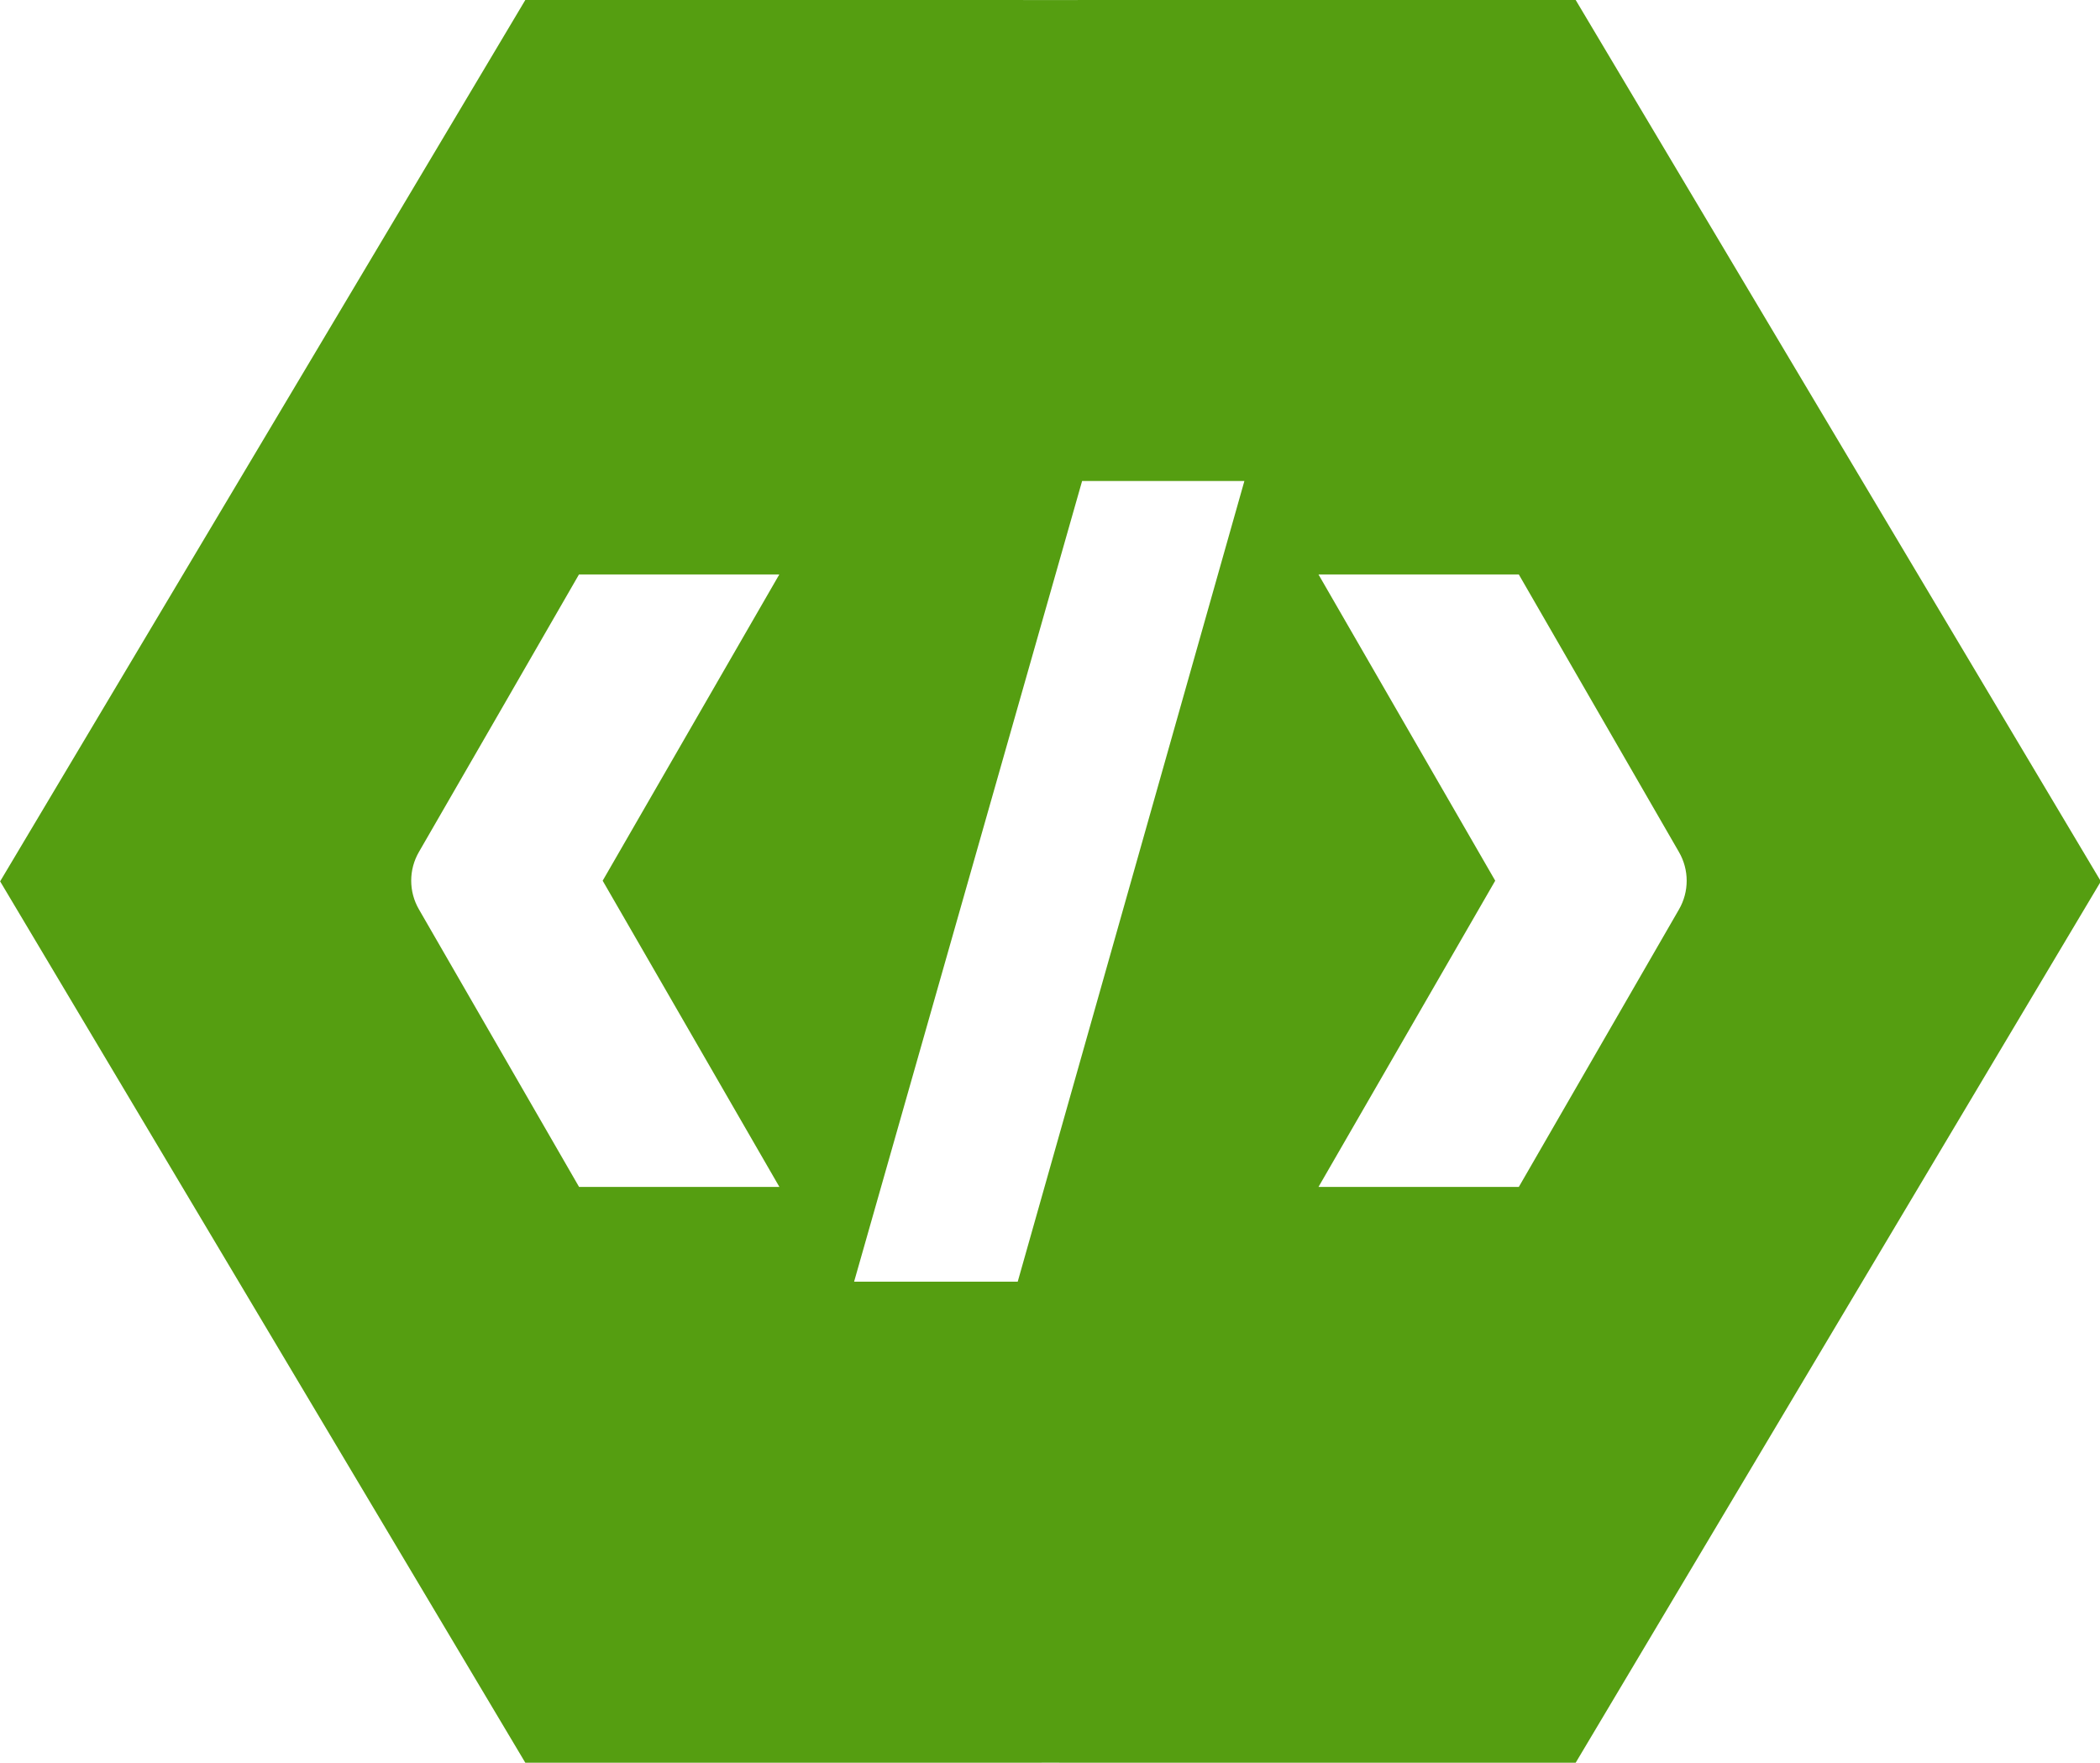 <?xml version="1.0" encoding="UTF-8" standalone="no"?>
<svg
   width="714.74"
   height="600"
   viewBox="0 0 714.74 600"
   version="1.1"
   id="svg34"
   sodipodi:docname="code.svg"
   inkscape:version="1.1.2 (0a00cf5339, 2022-02-04)"
   inkscape:export-filename="code.png"
   inkscape:export-xdpi="80.589996"
   inkscape:export-ydpi="80.589996"
   xmlns:inkscape="http://www.inkscape.org/namespaces/inkscape"
   xmlns:sodipodi="http://sodipodi.sourceforge.net/DTD/sodipodi-0.dtd"
   xmlns:xlink="http://www.w3.org/1999/xlink"
   xmlns="http://www.w3.org/2000/svg"
   xmlns:svg="http://www.w3.org/2000/svg">
  <defs
     id="defs38">
    <path
       id="SVGID_1_"
       d="M 258.4,208 105.8,472.6 c -9.8,16.9 -9.8,37.8 0,54.7 L 258.5,792 h 191 L 281,500 449.5,208 Z" />
    <path
       id="SVGID_3_"
       d="M 258.4,208 105.8,472.6 c -9.8,16.9 -9.8,37.8 0,54.7 L 258.5,792 h 191 L 281,500 449.5,208 Z" />
    <rect
       id="SVGID_5_"
       x="61.9"
       y="294.7"
       width="460.9"
       height="570.4" />
    <rect
       id="SVGID_7_"
       x="61.9"
       y="294.7"
       width="460.9"
       height="570.4" />
    <path
       id="SVGID_9_"
       d="M 258.4,208 105.8,472.6 c -9.8,16.9 -9.8,37.8 0,54.7 L 258.5,792 h 191 L 281,500 449.5,208 Z" />
    <rect
       id="SVGID_11_"
       x="98.6"
       y="497.7"
       width="350.8"
       height="294.3" />
    <path
       id="SVGID_13_"
       d="M 258.4,208 105.8,472.6 c -9.8,16.9 -9.8,37.8 0,54.7 L 258.5,792 h 191 L 281,500 449.5,208 Z" />
    <rect
       id="SVGID_15_"
       x="185.5"
       y="208"
       width="264"
       height="128.8" />
    <path
       id="SVGID_17_"
       d="M 258.4,208 105.8,472.6 c -9.8,16.9 -9.8,37.8 0,54.7 L 258.5,792 h 191 L 281,500 449.5,208 Z" />
    <rect
       id="SVGID_19_"
       x="279.7"
       y="208"
       width="169.7"
       height="292" />
    <path
       id="SVGID_21_"
       d="M 258.4,208 105.8,472.6 c -9.8,16.9 -9.8,37.8 0,54.7 L 258.5,792 h 191 L 281,500 449.5,208 Z" />
    <rect
       id="SVGID_23_"
       x="98.6"
       y="334.5"
       width="350.9"
       height="457.6" />
    <polygon
       id="SVGID_25_"
       points="306.6,455.6 185.6,334.6 281,500 " />
    <filter
       id="Adobe_OpacityMaskFilter"
       filterUnits="userSpaceOnUse"
       x="185.6"
       y="334.6"
       width="121"
       height="165.4">
      <feColorMatrix
         type="matrix"
         values="1 0 0 0 0  0 1 0 0 0  0 0 1 0 0  0 0 0 1 0"
         id="feColorMatrix536" />
    </filter>
    <path
       id="SVGID_30_"
       d="M 550.5,208 719,500 550.5,792 h 191 L 894.2,527.4 c 9.8,-16.9 9.8,-37.8 0,-54.8 L 741.5,208 Z" />
    <path
       id="SVGID_32_"
       d="M 550.5,208 719,500 550.5,792 h 191 L 894.2,527.4 c 9.8,-16.9 9.8,-37.8 0,-54.8 L 741.5,208 Z" />
    <rect
       id="SVGID_34_"
       x="513.7"
       y="135"
       width="460.9"
       height="570.4" />
    <rect
       id="SVGID_36_"
       x="513.7"
       y="135"
       width="460.9"
       height="570.4" />
    <path
       id="SVGID_38_"
       d="M 550.5,208 719,500 550.5,792 h 191 L 894.2,527.4 c 9.8,-16.9 9.8,-37.8 0,-54.8 L 741.5,208 Z" />
    <rect
       id="SVGID_40_"
       x="550.5"
       y="208"
       width="350.8"
       height="294.3" />
    <path
       id="SVGID_42_"
       d="M 550.5,208 719,500 550.5,792 h 191 L 894.2,527.4 c 9.8,-16.9 9.8,-37.8 0,-54.8 L 741.5,208 Z" />
    <rect
       id="SVGID_44_"
       x="550.5"
       y="500"
       width="169.8"
       height="292" />
    <path
       id="SVGID_46_"
       d="M 550.5,208 719,500 550.5,792 h 191 L 894.2,527.4 c 9.8,-16.9 9.8,-37.8 0,-54.8 L 741.5,208 Z" />
    <rect
       id="SVGID_48_"
       x="550.5"
       y="208"
       width="350.9"
       height="457.6" />
    <polygon
       id="SVGID_50_"
       points="693.4,544.4 814.4,665.4 719,500 " />
    <filter
       id="Adobe_OpacityMaskFilter_1_"
       filterUnits="userSpaceOnUse"
       x="693.4"
       y="500"
       width="121"
       height="165.4">
      <feColorMatrix
         type="matrix"
         values="1 0 0 0 0  0 1 0 0 0  0 0 1 0 0  0 0 0 1 0"
         id="feColorMatrix668" />
    </filter>
    <defs
       id="defs451">
      <path
         id="path757"
         d="M 258.4,208 105.8,472.6 c -9.8,16.9 -9.8,37.8 0,54.7 L 258.5,792 h 191 L 281,500 449.5,208 Z" />
    </defs>
    <clipPath
       id="SVGID_10_">
      <use
         xlink:href="#SVGID_9_"
         style="overflow:visible"
         id="use453"
         x="0"
         y="0"
         width="100%"
         height="100%" />
    </clipPath>
    <defs
       id="defs409">
      <path
         id="path728"
         d="M 258.4,208 105.8,472.6 c -9.8,16.9 -9.8,37.8 0,54.7 L 258.5,792 h 191 L 281,500 449.5,208 Z" />
    </defs>
    <clipPath
       id="SVGID_2_">
      <use
         xlink:href="#SVGID_1_"
         style="overflow:visible"
         id="use411"
         x="0"
         y="0"
         width="100%"
         height="100%" />
    </clipPath>
    <defs
       id="defs491">
      <path
         id="path785"
         d="M 258.4,208 105.8,472.6 c -9.8,16.9 -9.8,37.8 0,54.7 L 258.5,792 h 191 L 281,500 449.5,208 Z" />
    </defs>
    <clipPath
       id="SVGID_18_">
      <use
         xlink:href="#SVGID_17_"
         style="overflow:visible"
         id="use493"
         x="0"
         y="0"
         width="100%"
         height="100%" />
    </clipPath>
    <defs
       id="defs623">
      <path
         id="path877"
         d="M 550.5,208 719,500 550.5,792 h 191 L 894.2,527.4 c 9.8,-16.9 9.8,-37.8 0,-54.8 L 741.5,208 Z" />
    </defs>
    <clipPath
       id="SVGID_43_">
      <use
         xlink:href="#SVGID_42_"
         style="overflow:visible"
         id="use625"
         x="0"
         y="0"
         width="100%"
         height="100%" />
    </clipPath>
    <defs
       id="defs419">
      <path
         id="path735"
         d="M 258.4,208 105.8,472.6 c -9.8,16.9 -9.8,37.8 0,54.7 L 258.5,792 h 191 L 281,500 449.5,208 Z" />
    </defs>
    <clipPath
       id="SVGID_4_">
      <use
         xlink:href="#SVGID_3_"
         style="overflow:visible"
         id="use421"
         x="0"
         y="0"
         width="100%"
         height="100%" />
    </clipPath>
    <defs
       id="defs511">
      <path
         id="path799"
         d="M 258.4,208 105.8,472.6 c -9.8,16.9 -9.8,37.8 0,54.7 L 258.5,792 h 191 L 281,500 449.5,208 Z" />
    </defs>
    <clipPath
       id="SVGID_22_">
      <use
         xlink:href="#SVGID_21_"
         style="overflow:visible"
         id="use513"
         x="0"
         y="0"
         width="100%"
         height="100%" />
    </clipPath>
    <defs
       id="defs531">
      <polygon
         id="polygon813"
         points="306.6,455.6 185.6,334.6 281,500 " />
    </defs>
    <clipPath
       id="SVGID_26_">
      <use
         xlink:href="#SVGID_25_"
         style="overflow:visible"
         id="use533"
         x="0"
         y="0"
         width="100%"
         height="100%" />
    </clipPath>
    <defs
       id="defs539">
      <filter
         id="filter820"
         filterUnits="userSpaceOnUse"
         x="185.6"
         y="334.6"
         width="121"
         height="165.4">
        <feColorMatrix
           type="matrix"
           values="1 0 0 0 0  0 1 0 0 0  0 0 1 0 0  0 0 0 1 0"
           id="feColorMatrix818" />
      </filter>
    </defs>
    <mask
       maskUnits="userSpaceOnUse"
       x="185.6"
       y="334.6"
       width="121"
       height="165.4"
       id="SVGID_27_">
      <g
         class="st12"
         id="g548">
        <radialGradient
           id="SVGID_28_"
           cx="246.589"
           cy="756.816"
           r="1.946"
           gradientTransform="matrix(-96.464,0,0,-96.464,23973.609,73343.398)"
           gradientUnits="userSpaceOnUse">
          <stop
             offset="0"
             style="stop-color:#333333"
             id="stop541" />
          <stop
             offset="1"
             style="stop-color:#050505"
             id="stop543" />
        </radialGradient>
        <rect
           x="185.6"
           y="334.6"
           class="st13"
           width="121"
           height="165.4"
           clip-path="url(#SVGID_26_)"
           id="rect546" />
      </g>
    </mask>
    <radialGradient
       id="SVGID_29_"
       cx="246.589"
       cy="756.816"
       r="1.946"
       gradientTransform="matrix(-96.464,0,0,-96.464,23973.609,73343.398)"
       gradientUnits="userSpaceOnUse">
      <stop
         offset="0"
         style="stop-color:#3E2823"
         id="stop551" />
      <stop
         offset="1"
         style="stop-color:#3E2823"
         id="stop553" />
    </radialGradient>
    <defs
       id="defs643">
      <path
         id="path891"
         d="M 550.5,208 719,500 550.5,792 h 191 L 894.2,527.4 c 9.8,-16.9 9.8,-37.8 0,-54.8 L 741.5,208 Z" />
    </defs>
    <clipPath
       id="SVGID_47_">
      <use
         xlink:href="#SVGID_46_"
         style="overflow:visible"
         id="use645"
         x="0"
         y="0"
         width="100%"
         height="100%" />
    </clipPath>
    <defs
       id="defs471">
      <path
         id="path771"
         d="M 258.4,208 105.8,472.6 c -9.8,16.9 -9.8,37.8 0,54.7 L 258.5,792 h 191 L 281,500 449.5,208 Z" />
    </defs>
    <clipPath
       id="SVGID_14_">
      <use
         xlink:href="#SVGID_13_"
         style="overflow:visible"
         id="use473"
         x="0"
         y="0"
         width="100%"
         height="100%" />
    </clipPath>
    <defs
       id="defs571">
      <path
         id="path841"
         d="M 550.5,208 719,500 550.5,792 h 191 L 894.2,527.4 c 9.8,-16.9 9.8,-37.8 0,-54.8 L 741.5,208 Z" />
    </defs>
    <clipPath
       id="SVGID_33_">
      <use
         xlink:href="#SVGID_32_"
         style="overflow:visible"
         id="use573"
         x="0"
         y="0"
         width="100%"
         height="100%" />
    </clipPath>
    <defs
       id="defs561">
      <path
         id="path834"
         d="M 550.5,208 719,500 550.5,792 h 191 L 894.2,527.4 c 9.8,-16.9 9.8,-37.8 0,-54.8 L 741.5,208 Z" />
    </defs>
    <clipPath
       id="SVGID_31_">
      <use
         xlink:href="#SVGID_30_"
         style="overflow:visible"
         id="use563"
         x="0"
         y="0"
         width="100%"
         height="100%" />
    </clipPath>
    <defs
       id="defs663">
      <polygon
         id="polygon905"
         points="693.4,544.4 814.4,665.4 719,500 " />
    </defs>
    <clipPath
       id="SVGID_51_">
      <use
         xlink:href="#SVGID_50_"
         style="overflow:visible"
         id="use665"
         x="0"
         y="0"
         width="100%"
         height="100%" />
    </clipPath>
    <defs
       id="defs671">
      <filter
         id="filter912"
         filterUnits="userSpaceOnUse"
         x="693.4"
         y="500"
         width="121"
         height="165.4">
        <feColorMatrix
           type="matrix"
           values="1 0 0 0 0  0 1 0 0 0  0 0 1 0 0  0 0 0 1 0"
           id="feColorMatrix910" />
      </filter>
    </defs>
    <mask
       maskUnits="userSpaceOnUse"
       x="693.4"
       y="500"
       width="121"
       height="165.4"
       id="SVGID_52_">
      <g
         class="st25"
         id="g680">
        <radialGradient
           id="SVGID_53_"
           cx="246.568"
           cy="756.816"
           r="1.946"
           gradientTransform="matrix(96.464,0,0,96.464,-22971.627,-72343.398)"
           gradientUnits="userSpaceOnUse">
          <stop
             offset="0"
             style="stop-color:#333333"
             id="stop673" />
          <stop
             offset="1"
             style="stop-color:#050505"
             id="stop675" />
        </radialGradient>
        <rect
           x="693.4"
           y="500"
           class="st26"
           width="121"
           height="165.4"
           clip-path="url(#SVGID_51_)"
           id="rect678" />
      </g>
    </mask>
    <radialGradient
       id="SVGID_54_"
       cx="246.568"
       cy="756.816"
       r="1.946"
       gradientTransform="matrix(96.464,0,0,96.464,-22971.627,-72343.398)"
       gradientUnits="userSpaceOnUse">
      <stop
         offset="0"
         style="stop-color:#BE3B26"
         id="stop683" />
      <stop
         offset="1"
         style="stop-color:#BE3B26"
         id="stop685" />
    </radialGradient>
    <defs
       id="defs603">
      <path
         id="path863"
         d="M 550.5,208 719,500 550.5,792 h 191 L 894.2,527.4 c 9.8,-16.9 9.8,-37.8 0,-54.8 L 741.5,208 Z" />
    </defs>
    <clipPath
       id="SVGID_39_">
      <use
         xlink:href="#SVGID_38_"
         style="overflow:visible"
         id="use605"
         x="0"
         y="0"
         width="100%"
         height="100%" />
    </clipPath>
    <defs
       id="defs517">
      <rect
         id="rect804"
         x="98.6"
         y="334.5"
         width="350.9"
         height="457.6" />
    </defs>
    <clipPath
       id="SVGID_24_">
      <use
         xlink:href="#SVGID_23_"
         style="overflow:visible"
         id="use519"
         x="0"
         y="0"
         width="100%"
         height="100%" />
    </clipPath>
    <defs
       id="defs477">
      <rect
         id="rect776"
         x="185.5"
         y="208"
         width="264"
         height="128.8" />
    </defs>
    <clipPath
       id="SVGID_16_">
      <use
         xlink:href="#SVGID_15_"
         style="overflow:visible"
         id="use479"
         x="0"
         y="0"
         width="100%"
         height="100%" />
    </clipPath>
    <defs
       id="defs577">
      <rect
         id="rect846"
         x="513.7"
         y="135"
         width="460.9"
         height="570.4" />
    </defs>
    <clipPath
       id="SVGID_35_">
      <use
         xlink:href="#SVGID_34_"
         style="overflow:visible"
         id="use579"
         x="0"
         y="0"
         width="100%"
         height="100%" />
    </clipPath>
    <defs
       id="defs609">
      <rect
         id="rect868"
         x="550.5"
         y="208"
         width="350.8"
         height="294.3" />
    </defs>
    <clipPath
       id="SVGID_41_">
      <use
         xlink:href="#SVGID_40_"
         style="overflow:visible"
         id="use611"
         x="0"
         y="0"
         width="100%"
         height="100%" />
    </clipPath>
    <defs
       id="defs425">
      <rect
         id="rect740"
         x="61.9"
         y="294.7"
         width="460.9"
         height="570.4" />
    </defs>
    <clipPath
       id="SVGID_6_">
      <use
         xlink:href="#SVGID_5_"
         style="overflow:visible"
         id="use427"
         x="0"
         y="0"
         width="100%"
         height="100%" />
    </clipPath>
    <defs
       id="defs649">
      <rect
         id="rect896"
         x="550.5"
         y="208"
         width="350.9"
         height="457.6" />
    </defs>
    <clipPath
       id="SVGID_49_">
      <use
         xlink:href="#SVGID_48_"
         style="overflow:visible"
         id="use651"
         x="0"
         y="0"
         width="100%"
         height="100%" />
    </clipPath>
    <defs
       id="defs629">
      <rect
         id="rect882"
         x="550.5"
         y="500"
         width="169.8"
         height="292" />
    </defs>
    <clipPath
       id="SVGID_45_">
      <use
         xlink:href="#SVGID_44_"
         style="overflow:visible"
         id="use631"
         x="0"
         y="0"
         width="100%"
         height="100%" />
    </clipPath>
    <defs
       id="defs497">
      <rect
         id="rect790"
         x="279.7"
         y="208"
         width="169.7"
         height="292" />
    </defs>
    <clipPath
       id="SVGID_20_">
      <use
         xlink:href="#SVGID_19_"
         style="overflow:visible"
         id="use499"
         x="0"
         y="0"
         width="100%"
         height="100%" />
    </clipPath>
    <defs
       id="defs457">
      <rect
         id="rect762"
         x="98.6"
         y="497.7"
         width="350.8"
         height="294.3" />
    </defs>
    <clipPath
       id="SVGID_12_">
      <use
         xlink:href="#SVGID_11_"
         style="overflow:visible"
         id="use459"
         x="0"
         y="0"
         width="100%"
         height="100%" />
    </clipPath>
    <defs
       id="defs431">
      <rect
         id="rect745"
         x="61.9"
         y="294.7"
         width="460.9"
         height="570.4" />
    </defs>
    <clipPath
       id="SVGID_8_">
      <use
         xlink:href="#SVGID_7_"
         style="overflow:visible"
         id="use433"
         x="0"
         y="0"
         width="100%"
         height="100%" />
    </clipPath>
    <defs
       id="defs583">
      <rect
         id="rect851"
         x="513.7"
         y="135"
         width="460.9"
         height="570.4" />
    </defs>
    <clipPath
       id="SVGID_37_">
      <use
         xlink:href="#SVGID_36_"
         style="overflow:visible"
         id="use585"
         x="0"
         y="0"
         width="100%"
         height="100%" />
    </clipPath>
  </defs>
  <sodipodi:namedview
     id="namedview36"
     pagecolor="#ffffff"
     bordercolor="#000000"
     borderopacity="0.25"
     inkscape:pageshadow="2"
     inkscape:pageopacity="0.0"
     inkscape:pagecheckerboard="true"
     showgrid="false"
     inkscape:zoom="0.65419123"
     inkscape:cx="184.19691"
     inkscape:cy="188.01842"
     inkscape:window-width="1920"
     inkscape:window-height="1173"
     inkscape:window-x="0"
     inkscape:window-y="0"
     inkscape:window-maximized="1"
     inkscape:current-layer="svg34"
     showguides="true"
     inkscape:guide-bbox="true"
     inkscape:snap-global="true"
     fit-margin-top="0"
     fit-margin-left="0"
     fit-margin-right="0"
     fit-margin-bottom="0" />
  <style
     type="text/css"
     id="style406">
	.st0{clip-path:url(#SVGID_2_);fill:#DC4637;}
	.st1{opacity:0.2;clip-path:url(#SVGID_4_);enable-background:new    ;}
	.st2{clip-path:url(#SVGID_6_);}
	.st3{clip-path:url(#SVGID_4_);fill:#557EBF;}
	.st4{opacity:0.2;clip-path:url(#SVGID_10_);enable-background:new    ;}
	.st5{clip-path:url(#SVGID_12_);fill:#2D3079;}
	.st6{opacity:0.2;clip-path:url(#SVGID_14_);enable-background:new    ;}
	.st7{clip-path:url(#SVGID_16_);fill:#FFFFFF;}
	.st8{opacity:0.2;clip-path:url(#SVGID_18_);enable-background:new    ;}
	.st9{clip-path:url(#SVGID_20_);fill:#3E2823;}
	.st10{opacity:0.2;clip-path:url(#SVGID_22_);enable-background:new    ;}
	.st11{clip-path:url(#SVGID_24_);fill:#FFFFFF;}
	.st12{filter:url(#Adobe_OpacityMaskFilter);}
	.st13{clip-path:url(#SVGID_26_);fill:url(#SVGID_28_);}
	.st14{clip-path:url(#SVGID_26_);mask:url(#SVGID_27_);fill:url(#SVGID_29_);}
	.st15{clip-path:url(#SVGID_31_);fill:#FDC113;}
	.st16{opacity:0.2;clip-path:url(#SVGID_33_);enable-background:new    ;}
	.st17{clip-path:url(#SVGID_35_);}
	.st18{clip-path:url(#SVGID_33_);fill:#0F9D58;}
	.st19{opacity:0.2;clip-path:url(#SVGID_39_);enable-background:new    ;}
	.st20{clip-path:url(#SVGID_41_);fill:#FFFFFF;}
	.st21{opacity:0.2;clip-path:url(#SVGID_43_);enable-background:new    ;}
	.st22{clip-path:url(#SVGID_45_);fill:#FFFFFF;}
	.st23{opacity:0.2;clip-path:url(#SVGID_47_);enable-background:new    ;}
	.st24{clip-path:url(#SVGID_49_);fill:#273339;}
	.st25{filter:url(#Adobe_OpacityMaskFilter_1_);}
	.st26{clip-path:url(#SVGID_51_);fill:url(#SVGID_53_);}
	.st27{clip-path:url(#SVGID_51_);mask:url(#SVGID_52_);fill:url(#SVGID_54_);}
</style>
  <path
     sodipodi:type="star"
     style="fill:#559e11;fill-opacity:1;stroke-width:10;stroke-linecap:square;stop-color:#000000"
     id="path354-7-9-3-9-8-3"
     inkscape:flatsided="false"
     sodipodi:sides="6"
     sodipodi:cx="465.93665"
     sodipodi:cy="-872.64856"
     sodipodi:r1="299.99118"
     sodipodi:r2="346.41016"
     sodipodi:arg1="0.52359878"
     sodipodi:arg2="1.0471976"
     inkscape:rounded="0"
     inkscape:randomized="0"
     transform="matrix(1.032,0,0,1,-123.308,1172.649)"
     d="m 725.737,-722.653 -86.595,150.004 -173.205,-0.009 -173.205,0.009 -86.595,-150.004 -86.61,-149.996 86.61,-149.996 86.595,-150.004 173.205,0.01 173.205,-0.01 86.595,150.004 86.61,149.996 z" />
  <g
     id="g6944"
     transform="matrix(0.836,0,0,0.836,-161.422,37.33)">
    <g
       aria-label="/"
       id="text3840"
       style="font-size:545.58px;line-height:1.25;fill:#ffffff;stroke:#ffffff;stroke-width:100"
       transform="matrix(0.422,0,0,0.519,509.098,553.43)">
      <path
         d="m 197.46,-196.9 h -51.83 l 184.952,-528.121 h 50.739 z"
         style="font-family:Ubuntu;-inkscape-font-specification:Ubuntu;fill:#ffffff;stroke:#ffffff"
         id="path6716" />
    </g>
    <path
       id="path446"
       clip-path="url(#SVGID_4_)"
       class="st3"
       transform="matrix(0.427,0,0,0.427,318.461,100.431)"
       d="m 105.8,472.6 c -9.8,16.9 -9.8,37.8 0,54.7 L 258.5,792 h 191 L 185.5,334.5 Z M 258.4,208 185.5,334.5 281,500 449.4,208 Z"
       style="fill:#ffffff" />
    <path
       id="path598"
       clip-path="url(#SVGID_33_)"
       class="st18"
       transform="matrix(0.427,0,0,0.427,494.809,100.431)"
       d="m 894.2,527.4 c 9.8,-16.9 9.8,-37.8 0,-54.7 L 741.5,208 h -191 l 264,457.6 z M 550.5,792 h 191 L 814.5,665.5 719,500 Z"
       style="fill:#ffffff" />
  </g>
</svg>
